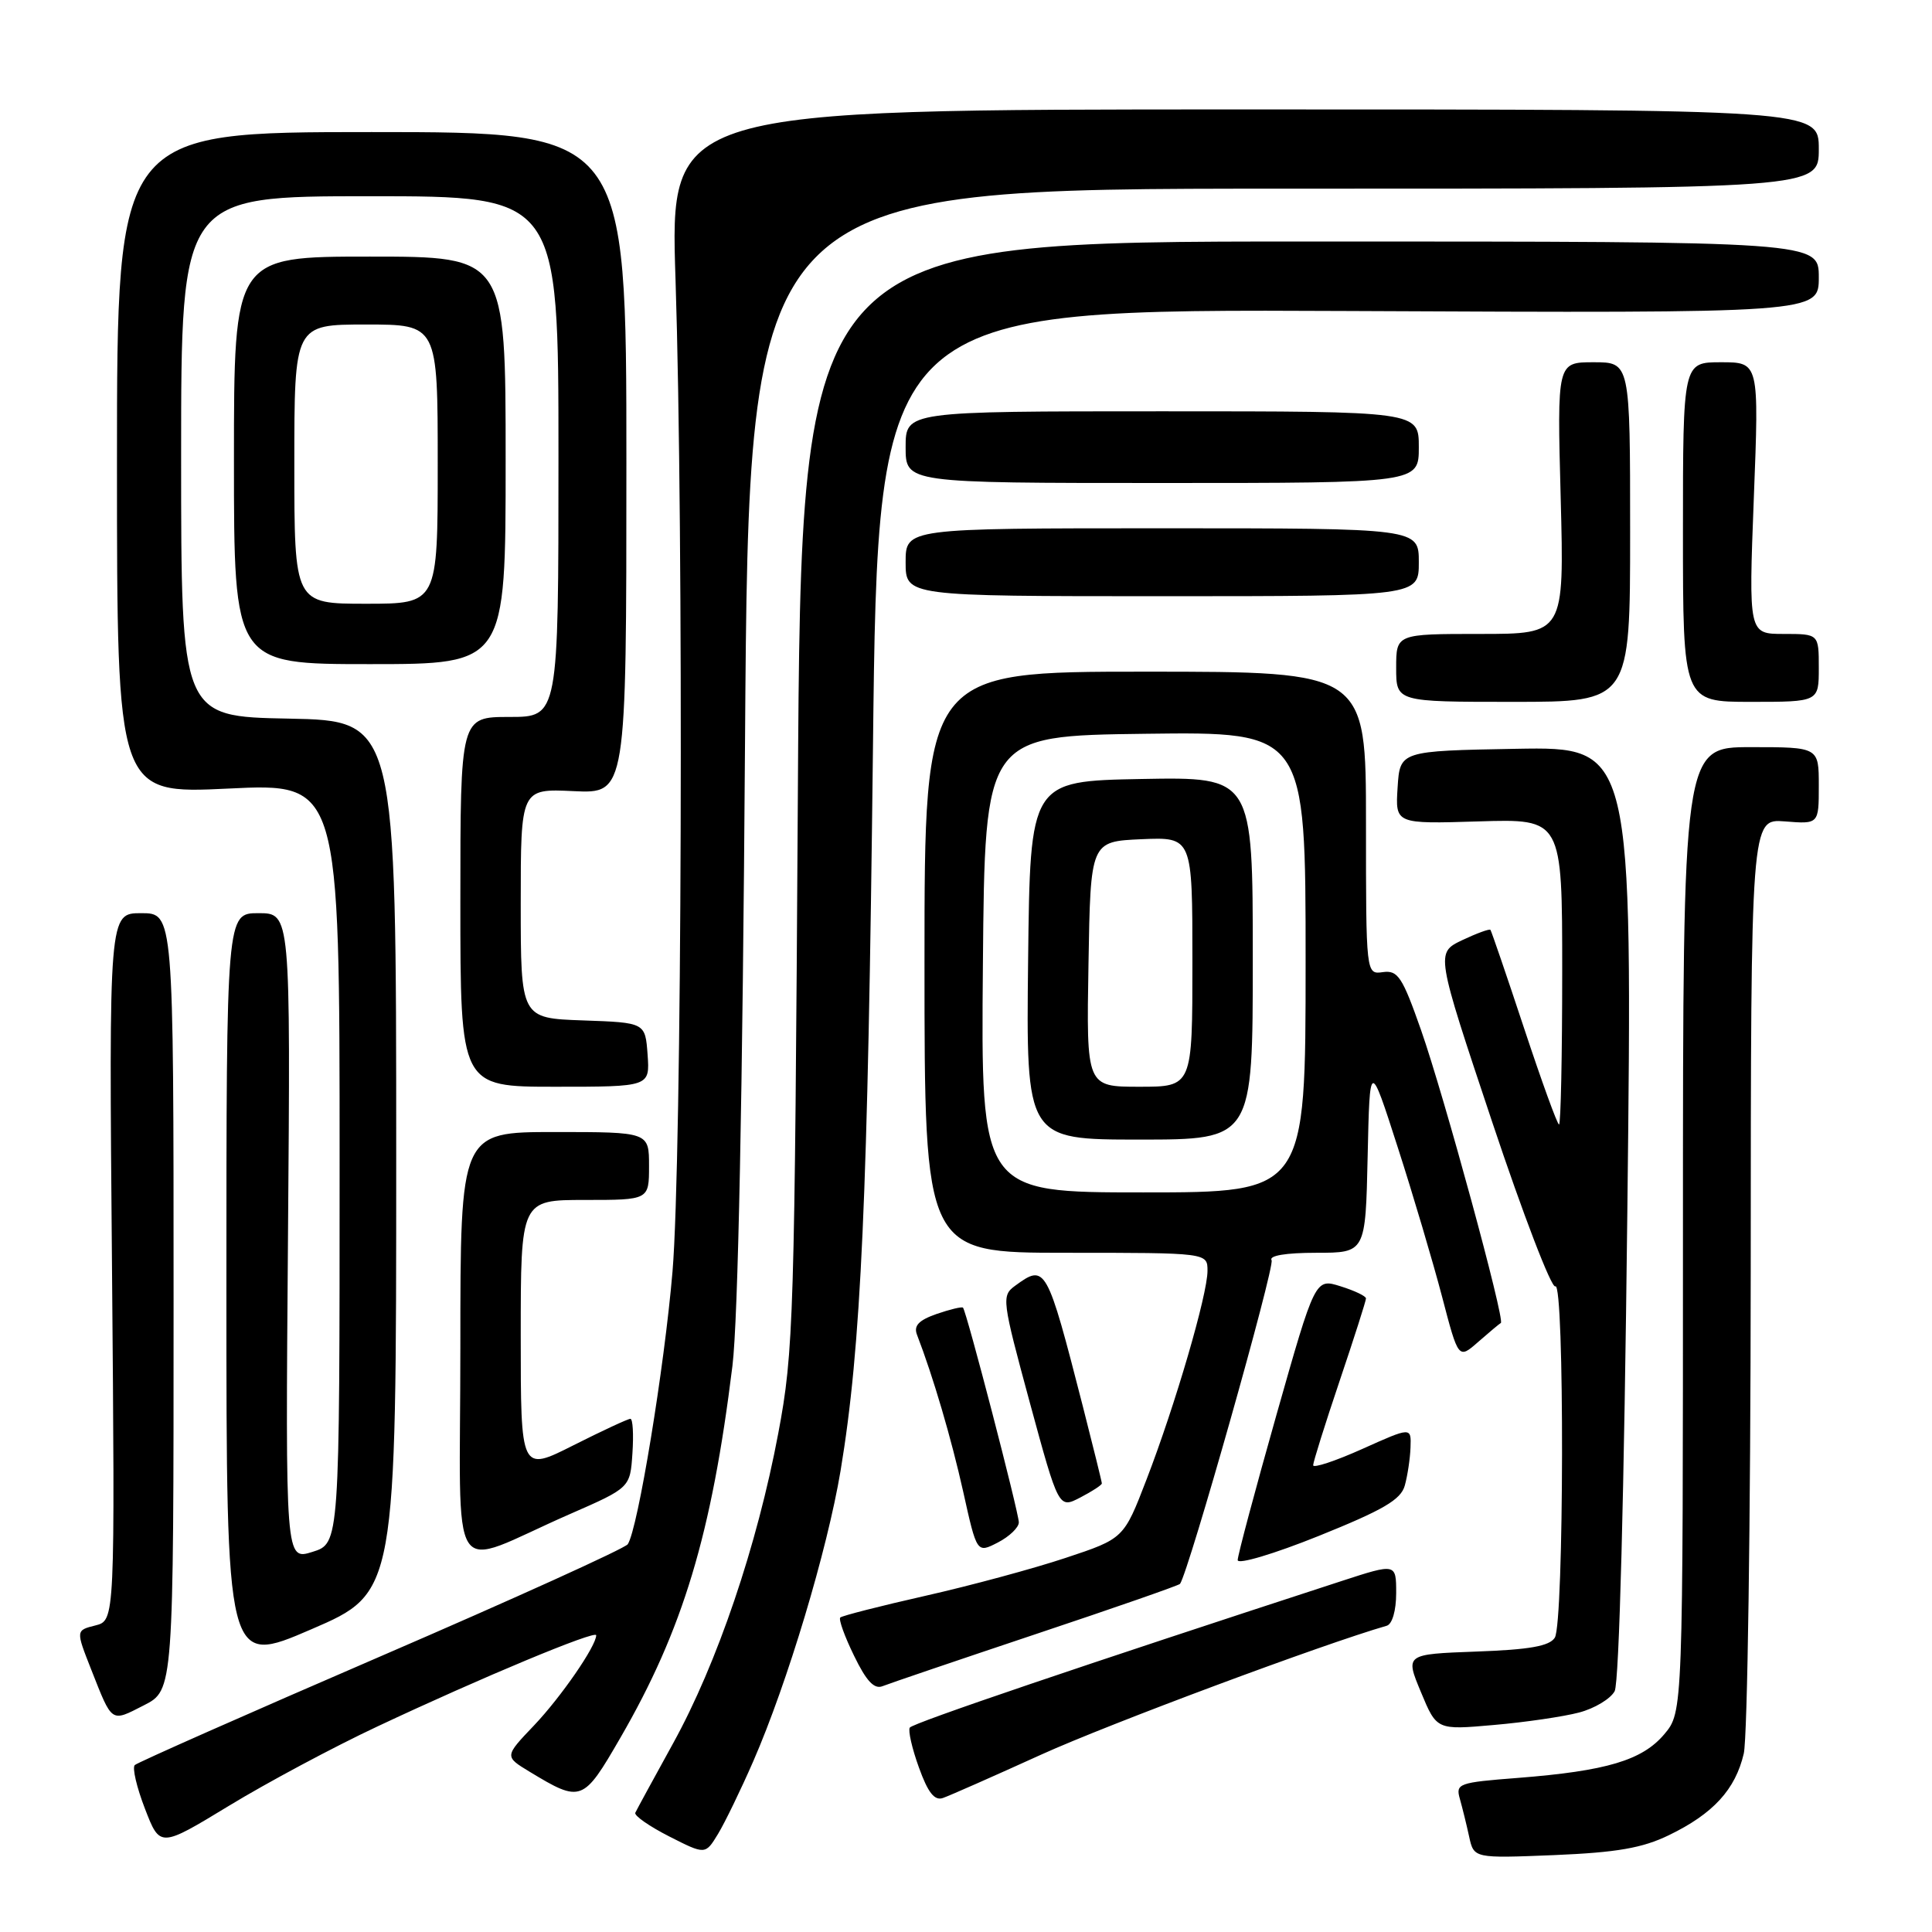 <?xml version="1.0" encoding="UTF-8" standalone="no"?>
<!DOCTYPE svg PUBLIC "-//W3C//DTD SVG 1.1//EN" "http://www.w3.org/Graphics/SVG/1.1/DTD/svg11.dtd" >
<svg xmlns="http://www.w3.org/2000/svg" xmlns:xlink="http://www.w3.org/1999/xlink" version="1.1" viewBox="0 0 256 256">
 <g >
 <path fill="currentColor"
d=" M 99.81 233.38 C 104.34 223.00 109.62 205.40 111.38 194.88 C 114.11 178.46 114.99 158.95 115.67 99.21 C 116.33 40.93 116.33 40.93 178.66 41.21 C 241.00 41.50 241.00 41.50 241.00 36.75 C 241.00 32.00 241.00 32.00 173.58 32.00 C 106.16 32.00 106.16 32.00 105.72 105.25 C 105.29 174.87 105.17 179.06 103.13 189.89 C 100.33 204.81 95.02 220.44 89.19 231.00 C 86.61 235.68 84.36 239.81 84.18 240.20 C 84.01 240.58 86.03 241.99 88.66 243.33 C 93.46 245.77 93.46 245.77 95.14 243.01 C 96.06 241.49 98.16 237.16 99.81 233.38 Z  M 221.14 243.17 C 227.01 240.33 229.95 237.12 231.06 232.35 C 231.55 230.23 231.96 201.50 231.98 168.49 C 232.00 108.49 232.00 108.49 236.50 108.84 C 241.00 109.20 241.00 109.20 241.00 104.10 C 241.00 99.00 241.00 99.00 232.00 99.00 C 223.00 99.00 223.00 99.00 223.00 162.92 C 223.00 226.85 223.00 226.85 220.53 229.79 C 217.61 233.25 212.88 234.66 201.16 235.58 C 193.25 236.19 192.86 236.33 193.44 238.36 C 193.77 239.54 194.33 241.79 194.67 243.37 C 195.30 246.24 195.30 246.24 205.96 245.81 C 214.24 245.46 217.62 244.88 221.14 243.17 Z  M 50.00 228.77 C 63.77 222.29 79.00 215.95 79.00 216.68 C 79.00 218.11 74.34 224.86 70.77 228.62 C 66.84 232.74 66.84 232.74 70.17 234.76 C 77.01 238.90 77.27 238.80 82.20 230.27 C 90.50 215.93 94.30 203.31 97.05 181.00 C 97.80 174.94 98.40 145.00 98.72 98.25 C 99.23 25.00 99.23 25.00 170.11 25.00 C 241.00 25.00 241.00 25.00 241.00 19.75 C 241.00 14.50 241.00 14.50 164.89 14.50 C 88.77 14.50 88.77 14.50 89.51 37.00 C 90.61 70.84 90.36 153.73 89.11 168.50 C 88.03 181.24 84.52 202.63 83.18 204.62 C 82.81 205.17 68.10 211.84 50.50 219.44 C 32.90 227.04 18.21 233.54 17.86 233.88 C 17.50 234.22 18.11 236.83 19.21 239.67 C 21.20 244.83 21.20 244.83 30.35 239.27 C 35.38 236.21 44.22 231.48 50.00 228.77 Z  M 138.00 232.48 C 146.93 228.43 175.36 217.83 183.75 215.42 C 184.48 215.21 185.00 213.41 185.00 211.10 C 185.00 207.14 185.00 207.14 177.75 209.50 C 143.62 220.62 120.92 228.32 120.55 228.92 C 120.31 229.31 120.85 231.69 121.76 234.20 C 122.96 237.54 123.83 238.64 124.95 238.24 C 125.80 237.95 131.68 235.35 138.00 232.48 Z  M 209.23 226.92 C 211.29 226.38 213.41 225.10 213.95 224.09 C 214.55 222.97 215.21 197.82 215.63 160.60 C 216.33 98.95 216.33 98.95 200.91 99.22 C 185.50 99.50 185.50 99.50 185.19 104.34 C 184.88 109.18 184.88 109.18 195.94 108.84 C 207.00 108.50 207.00 108.50 207.00 128.75 C 207.00 139.89 206.81 149.00 206.58 149.00 C 206.35 149.00 204.27 143.26 201.95 136.25 C 199.63 129.24 197.62 123.37 197.49 123.21 C 197.36 123.05 195.67 123.67 193.74 124.58 C 190.24 126.26 190.24 126.26 197.71 148.63 C 201.82 160.94 205.59 170.76 206.09 170.45 C 207.32 169.69 207.25 215.05 206.02 217.00 C 205.32 218.12 202.66 218.59 195.63 218.84 C 186.19 219.19 186.19 219.19 188.28 224.21 C 190.37 229.24 190.37 229.24 197.93 228.57 C 202.10 228.21 207.18 227.46 209.23 226.92 Z  M 23.00 172.48 C 23.00 121.00 23.00 121.00 18.71 121.00 C 14.43 121.00 14.43 121.00 14.84 167.86 C 15.24 214.72 15.24 214.72 12.64 215.38 C 10.04 216.03 10.04 216.03 12.08 221.21 C 14.91 228.38 14.66 228.21 19.05 225.97 C 23.00 223.96 23.00 223.96 23.00 172.48 Z  M 137.30 216.51 C 147.64 213.06 156.22 210.07 156.36 209.87 C 157.51 208.26 168.97 167.75 168.49 166.99 C 168.11 166.38 170.36 166.00 174.41 166.00 C 180.94 166.00 180.94 166.00 181.22 153.25 C 181.50 140.50 181.50 140.50 185.20 152.00 C 187.24 158.32 189.88 167.24 191.08 171.81 C 193.25 180.11 193.25 180.11 195.87 177.81 C 197.32 176.54 198.67 175.41 198.87 175.30 C 199.46 174.97 191.35 145.20 188.30 136.50 C 185.82 129.44 185.23 128.54 183.25 128.81 C 181.00 129.13 181.00 129.13 181.00 109.06 C 181.00 89.00 181.00 89.00 151.75 89.00 C 122.50 89.00 122.50 89.00 122.50 127.50 C 122.50 166.00 122.50 166.00 141.25 166.00 C 160.00 166.00 160.00 166.00 160.00 168.39 C 160.00 171.54 155.72 186.19 151.93 196.02 C 148.91 203.87 148.91 203.87 141.20 206.43 C 136.97 207.84 128.61 210.10 122.63 211.45 C 116.65 212.80 111.57 214.10 111.34 214.33 C 111.10 214.57 111.92 216.85 113.17 219.40 C 114.80 222.77 115.85 223.88 116.96 223.42 C 117.81 223.08 126.96 219.97 137.30 216.51 Z  M 52.50 153.27 C 52.50 95.50 52.50 95.50 38.25 95.22 C 24.00 94.95 24.00 94.95 24.00 60.47 C 24.00 26.00 24.00 26.00 49.00 26.00 C 74.00 26.00 74.00 26.00 74.00 60.50 C 74.00 95.00 74.00 95.00 67.50 95.00 C 61.00 95.00 61.00 95.00 61.00 119.50 C 61.00 144.00 61.00 144.00 73.56 144.00 C 86.11 144.00 86.11 144.00 85.81 139.75 C 85.50 135.50 85.50 135.50 77.25 135.21 C 69.00 134.92 69.00 134.92 69.00 119.71 C 69.00 104.50 69.00 104.50 76.00 104.83 C 83.00 105.16 83.00 105.16 83.00 61.33 C 83.00 17.50 83.00 17.50 49.25 17.50 C 15.50 17.50 15.50 17.50 15.50 61.35 C 15.50 105.20 15.50 105.20 30.25 104.49 C 45.00 103.77 45.00 103.77 45.00 154.14 C 45.00 204.51 45.00 204.51 41.41 205.63 C 37.82 206.76 37.82 206.76 38.16 163.88 C 38.50 121.00 38.50 121.00 34.25 121.00 C 30.00 121.00 30.00 121.00 30.00 170.87 C 30.00 220.75 30.00 220.75 41.25 215.89 C 52.50 211.04 52.50 211.04 52.50 153.27 Z  M 186.14 196.85 C 186.50 195.56 186.85 193.28 186.90 191.79 C 187.00 189.08 187.00 189.08 180.50 192.00 C 176.93 193.60 174.00 194.57 174.00 194.15 C 174.00 193.74 175.57 188.72 177.50 183.00 C 179.43 177.28 181.00 172.36 181.00 172.05 C 181.00 171.74 179.49 171.02 177.63 170.44 C 174.27 169.38 174.27 169.38 169.13 187.50 C 166.31 197.46 164.00 206.11 164.00 206.72 C 164.00 207.34 168.80 205.91 174.74 203.52 C 183.28 200.08 185.62 198.72 186.14 196.85 Z  M 75.50 200.63 C 83.50 197.13 83.50 197.13 83.80 192.56 C 83.97 190.05 83.85 188.00 83.53 188.00 C 83.21 188.00 79.81 189.58 75.98 191.51 C 69.00 195.03 69.00 195.03 69.00 177.01 C 69.00 159.00 69.00 159.00 77.50 159.00 C 86.00 159.00 86.00 159.00 86.00 154.50 C 86.00 150.00 86.00 150.00 73.50 150.00 C 61.00 150.00 61.00 150.00 61.00 178.45 C 61.00 210.86 59.02 207.84 75.50 200.63 Z  M 135.00 201.72 C 134.99 200.41 128.06 173.72 127.60 173.27 C 127.45 173.12 125.87 173.50 124.10 174.11 C 121.73 174.94 121.04 175.67 121.51 176.87 C 123.64 182.39 126.05 190.58 127.63 197.66 C 129.44 205.82 129.44 205.82 132.22 204.39 C 133.75 203.60 135.00 202.40 135.00 201.72 Z  M 146.00 196.56 C 146.00 196.35 144.86 191.75 143.48 186.34 C 138.70 167.71 138.54 167.42 134.51 170.37 C 132.69 171.70 132.76 172.21 136.45 185.83 C 140.28 199.91 140.28 199.91 143.14 198.43 C 144.71 197.61 146.00 196.78 146.00 196.56 Z  M 216.00 70.50 C 216.00 48.00 216.00 48.00 211.16 48.00 C 206.32 48.00 206.32 48.00 206.80 66.00 C 207.27 84.00 207.27 84.00 196.13 84.00 C 185.00 84.00 185.00 84.00 185.00 88.50 C 185.00 93.00 185.00 93.00 200.50 93.00 C 216.00 93.00 216.00 93.00 216.00 70.50 Z  M 241.00 88.50 C 241.00 84.00 241.00 84.00 236.35 84.00 C 231.70 84.00 231.70 84.00 232.39 66.00 C 233.09 48.00 233.09 48.00 228.04 48.00 C 223.00 48.00 223.00 48.00 223.00 70.50 C 223.00 93.00 223.00 93.00 232.00 93.00 C 241.00 93.00 241.00 93.00 241.00 88.50 Z  M 67.00 61.00 C 67.00 34.00 67.00 34.00 49.00 34.00 C 31.00 34.00 31.00 34.00 31.00 61.00 C 31.00 88.00 31.00 88.00 49.00 88.00 C 67.00 88.00 67.00 88.00 67.00 61.00 Z  M 188.00 74.50 C 188.00 70.00 188.00 70.00 154.00 70.00 C 120.00 70.00 120.00 70.00 120.00 74.50 C 120.00 79.00 120.00 79.00 154.00 79.00 C 188.00 79.00 188.00 79.00 188.00 74.50 Z  M 188.00 59.25 C 188.00 54.50 188.00 54.50 154.00 54.50 C 120.00 54.50 120.00 54.50 120.00 59.25 C 120.00 64.00 120.00 64.00 154.00 64.00 C 188.00 64.00 188.00 64.00 188.00 59.25 Z  M 130.24 127.75 C 130.50 97.50 130.50 97.50 151.75 97.23 C 173.00 96.96 173.00 96.96 173.00 127.48 C 173.00 158.00 173.00 158.00 151.49 158.00 C 129.97 158.00 129.97 158.00 130.24 127.75 Z  M 166.00 126.97 C 166.00 102.95 166.00 102.95 151.25 103.22 C 136.50 103.50 136.50 103.50 136.23 127.25 C 135.96 151.00 135.96 151.00 150.98 151.00 C 166.00 151.00 166.00 151.00 166.00 126.97 Z  M 39.00 61.50 C 39.00 43.00 39.00 43.00 48.50 43.00 C 58.00 43.00 58.00 43.00 58.00 61.50 C 58.00 80.00 58.00 80.00 48.50 80.00 C 39.00 80.00 39.00 80.00 39.00 61.50 Z  M 144.23 127.75 C 144.50 111.50 144.50 111.50 151.25 111.20 C 158.00 110.91 158.00 110.91 158.00 127.45 C 158.00 144.00 158.00 144.00 150.98 144.00 C 143.95 144.00 143.95 144.00 144.23 127.75 Z "/>
</g>
</svg>